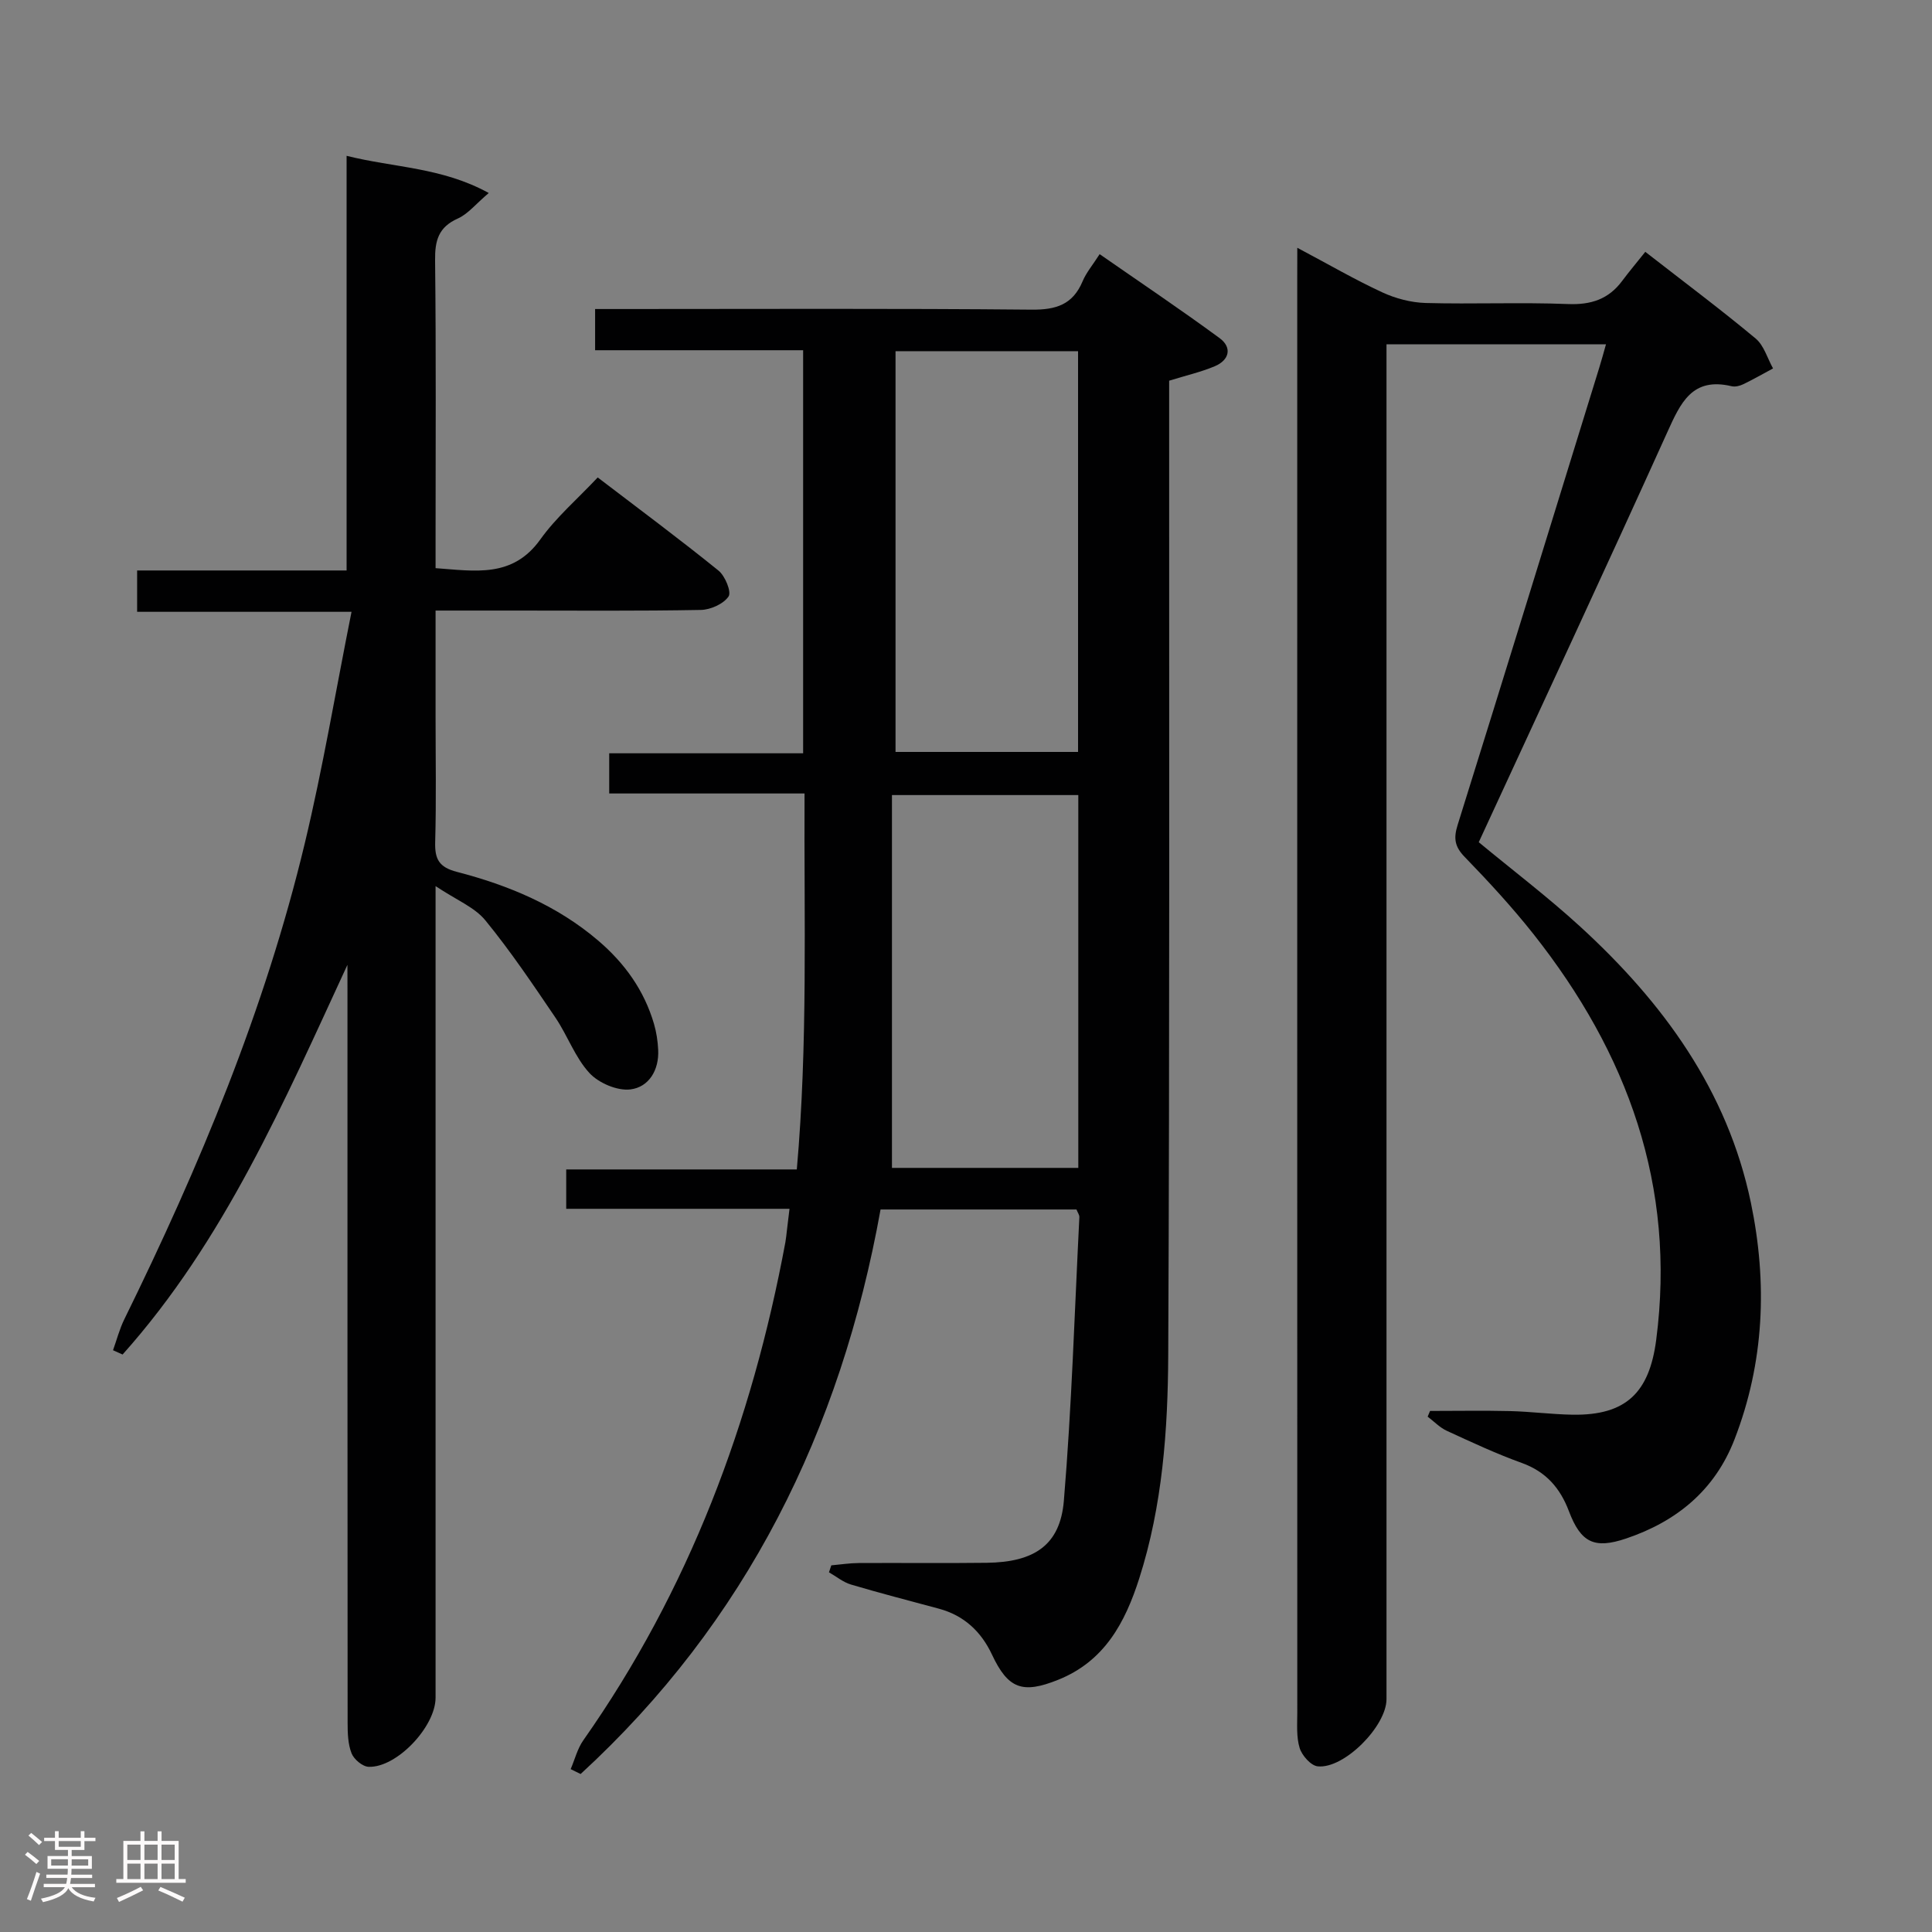 <svg enable-background="new 0 0 400 400" viewBox="0 0 400 400" xmlns="http://www.w3.org/2000/svg"><rect x="0" y="0" width="400" height="400" fill="#808080" stroke="none"/><path d="m5.17 384 .55-.58c.85.61 1.65 1.24 2.4 1.87l-.59.64c-.83-.73-1.62-1.38-2.36-1.93m1.22 9.53-.82-.34c.71-1.76 1.37-3.64 1.98-5.63.24.13.5.25.76.36-.6 1.67-1.24 3.54-1.92 5.61m-.5-13.5.57-.54c.56.44 1.31 1.06 2.26 1.87l-.64.64c-.68-.66-1.41-1.32-2.19-1.97m3.25.46h2.24v-1.36h.77v1.36h4.57v-1.36h.76v1.36h2.28v.69h-2.28v1.84h-2.64v1.26h4.18v2.64h-4.21c0 .45-.02.86-.05 1.21h4.32v.69h-4.38c-.04.34-.1.75-.19 1.22h5.15v.69h-4.82c.87 1.19 2.51 1.92 4.93 2.19-.17.31-.3.57-.37.76-2.77-.49-4.52-1.41-5.26-2.76-.56 1.26-2.3 2.23-5.24 2.9-.12-.24-.26-.48-.43-.72 2.73-.55 4.38-1.34 4.96-2.38h-4.38v-.69h4.65c.1-.38.17-.79.21-1.22h-4.32v-.69h4.4c.03-.34.05-.75.05-1.21h-4.2v-2.64h4.23v-1.26h-2.69v-1.84h-2.24zm1.46 4.46v1.29h3.45c.01-.4.02-.57.01-.53v-.32-.45h-3.46zm1.55-2.59h4.57v-1.19h-4.57zm6.11 2.59h-3.42v.77c-.02.19-.01.37-.02.53h3.44z" fill="#fcfafa"/><path d="m32.63 379.16h.82v1.98h3.54v7.89h1.46v.78h-14.37v-.78h1.46v-7.89h3.54v-1.98h.82v1.98h2.73zm-3.49 11.48.5.73c-1.61.82-3.28 1.63-5 2.41-.13-.27-.28-.55-.44-.82 1.75-.72 3.4-1.49 4.94-2.32m-2.78-5.55h2.73v-3.18h-2.73zm0 3.95h2.73v-3.2h-2.73zm3.54-3.95h2.73v-3.18h-2.73zm0 3.95h2.73v-3.2h-2.73zm7.89 4.68c-1.84-.92-3.51-1.7-5.02-2.32l.45-.73c1.89.8 3.57 1.55 5.04 2.23zm-1.62-11.81h-2.73v3.18h2.73zm-2.73 7.13h2.73v-3.2h-2.73z" fill="#fcfafa"/><g fill="#010102"><path d="m172.11 324.09c1.89-.17 3.79-.47 5.68-.48 8.83-.05 17.67.06 26.5-.05 9.85-.12 15.2-3.66 15.97-12.83 1.63-19.53 2.22-39.15 3.21-58.74.02-.45-.33-.91-.6-1.58-13.41 0-26.83 0-40.56 0-8.24 45.83-27.82 85.39-62.1 116.88-.69-.34-1.37-.67-2.06-1.01.86-2 1.39-4.22 2.61-5.96 21.9-31.15 34.92-65.89 41.84-103.1.15-.82.22-1.65.32-2.48.16-1.3.31-2.6.54-4.47-15.48 0-30.71 0-46.23 0 0-2.95 0-5.35 0-8.15h47.74c2.3-25.95 1.48-51.6 1.6-77.84-13.71 0-26.93 0-40.44 0 0-2.98 0-5.38 0-8.32h40.15c0-27.95 0-55.37 0-83.45-14.37 0-28.59 0-43.07 0 0-3.08 0-5.5 0-8.53h5.39c28.33 0 56.66-.14 84.99.13 5.08.05 8.53-1.06 10.55-5.87.76-1.81 2.09-3.37 3.53-5.62 8.35 5.81 16.72 11.42 24.83 17.38 2.63 1.93 2.05 4.54-.98 5.82-2.87 1.21-5.95 1.91-9.46 3v5.67c-.02 65.33.12 130.65-.19 195.98-.07 15.6-1.19 31.26-6 46.32-2.91 9.09-7.15 17.15-16.83 21.01-7.3 2.92-10.32 1.91-13.67-5.25-2.23-4.75-5.78-8.08-10.95-9.48-6.09-1.65-12.2-3.21-18.24-5.01-1.62-.48-3.04-1.67-4.55-2.53.17-.47.33-.95.48-1.44zm51.09-168.41c0-27.77 0-55.28 0-82.97-12.8 0-25.21 0-37.79 0v82.97zm.05 86.12c0-26 0-51.57 0-77.19-12.88 0-25.41 0-38.58 0v77.19z"/><path d="m268.59 51.3c6.49 3.44 11.92 6.6 17.6 9.23 2.75 1.27 5.94 2.11 8.96 2.2 9.82.27 19.67-.17 29.49.22 4.77.19 8.4-1 11.22-4.8 1.49-2 3.11-3.91 4.78-6.01 8.25 6.42 15.7 11.99 22.84 17.94 1.73 1.44 2.44 4.1 3.61 6.2-2.05 1.1-4.07 2.26-6.16 3.27-.72.35-1.68.59-2.43.41-8.17-1.94-10.56 3.46-13.31 9.54-12.8 28.32-25.94 56.49-39.03 84.87 7.03 5.82 14.3 11.34 21 17.47 17.14 15.69 30.49 33.91 35.34 57.16 3.45 16.58 2.8 33.05-3.4 49.04-4.08 10.52-11.98 16.96-22.42 20.49-6.6 2.23-9.39.86-11.86-5.67-1.81-4.78-4.74-8.16-9.72-9.96-5.3-1.91-10.44-4.31-15.56-6.67-1.46-.67-2.65-1.94-3.96-2.93.17-.39.33-.78.5-1.18 5.54 0 11.08-.1 16.61.03 4.32.11 8.63.68 12.94.75 11.02.16 15.85-4.58 17.27-15.5 4.14-31.85-5.92-59.35-25.39-83.98-4.43-5.6-9.3-10.88-14.28-16.02-2.07-2.13-2.3-3.86-1.45-6.58 9.85-31.52 19.56-63.08 29.31-94.63.48-1.54.9-3.1 1.41-4.9-15.27 0-30.05 0-45.44 0v6.54 273.96c0 5.6-8.8 14.5-14.25 13.91-1.41-.15-3.25-2.24-3.73-3.79-.71-2.31-.49-4.94-.49-7.44-.02-98.99-.01-197.97-.01-296.96.01-1.75.01-3.51.01-6.21z"/><path d="m71.93 199.76c-13.14 28.41-25.48 57.1-46.55 80.68-.66-.3-1.32-.6-1.98-.89.77-2.14 1.34-4.38 2.34-6.41 15.56-31.67 29.12-64.13 37.36-98.53 3.74-15.59 6.38-31.45 9.68-47.94-15.52 0-29.76 0-44.39 0 0-3.07 0-5.6 0-8.56h43.37c0-28.62 0-56.85 0-85.85 9.9 2.48 19.72 2.36 29.43 7.7-2.69 2.28-4.3 4.34-6.4 5.28-4.01 1.79-4.76 4.56-4.71 8.66.22 19.32.1 38.65.1 57.98v5.75c8.21.59 15.96 2.08 21.7-5.96 3.25-4.55 7.62-8.3 11.87-12.82 8.79 6.71 17.03 12.83 25 19.28 1.38 1.11 2.73 4.42 2.09 5.36-1.05 1.55-3.72 2.75-5.73 2.79-12.82.24-25.65.13-38.48.13-5.29 0-10.58 0-16.45 0v21.93c0 8.66.16 17.33-.08 25.99-.1 3.53.78 5.22 4.49 6.18 10.69 2.77 20.8 6.98 29.33 14.29 5.44 4.66 9.46 10.27 11.48 17.18.51 1.73.78 3.57.87 5.38.21 4.19-1.93 7.72-5.74 8.19-2.72.34-6.59-1.32-8.51-3.41-2.97-3.23-4.5-7.72-7.01-11.43-4.65-6.86-9.29-13.77-14.53-20.17-2.23-2.72-5.97-4.19-10.3-7.08v7.59 160.44c0 5.99-8.02 14.51-13.85 14.31-1.26-.04-3.05-1.54-3.54-2.79-.76-1.92-.82-4.2-.82-6.33-.04-50.48-.03-100.96-.03-151.44-.01-1.82-.01-3.65-.01-5.48z"/></g></svg>